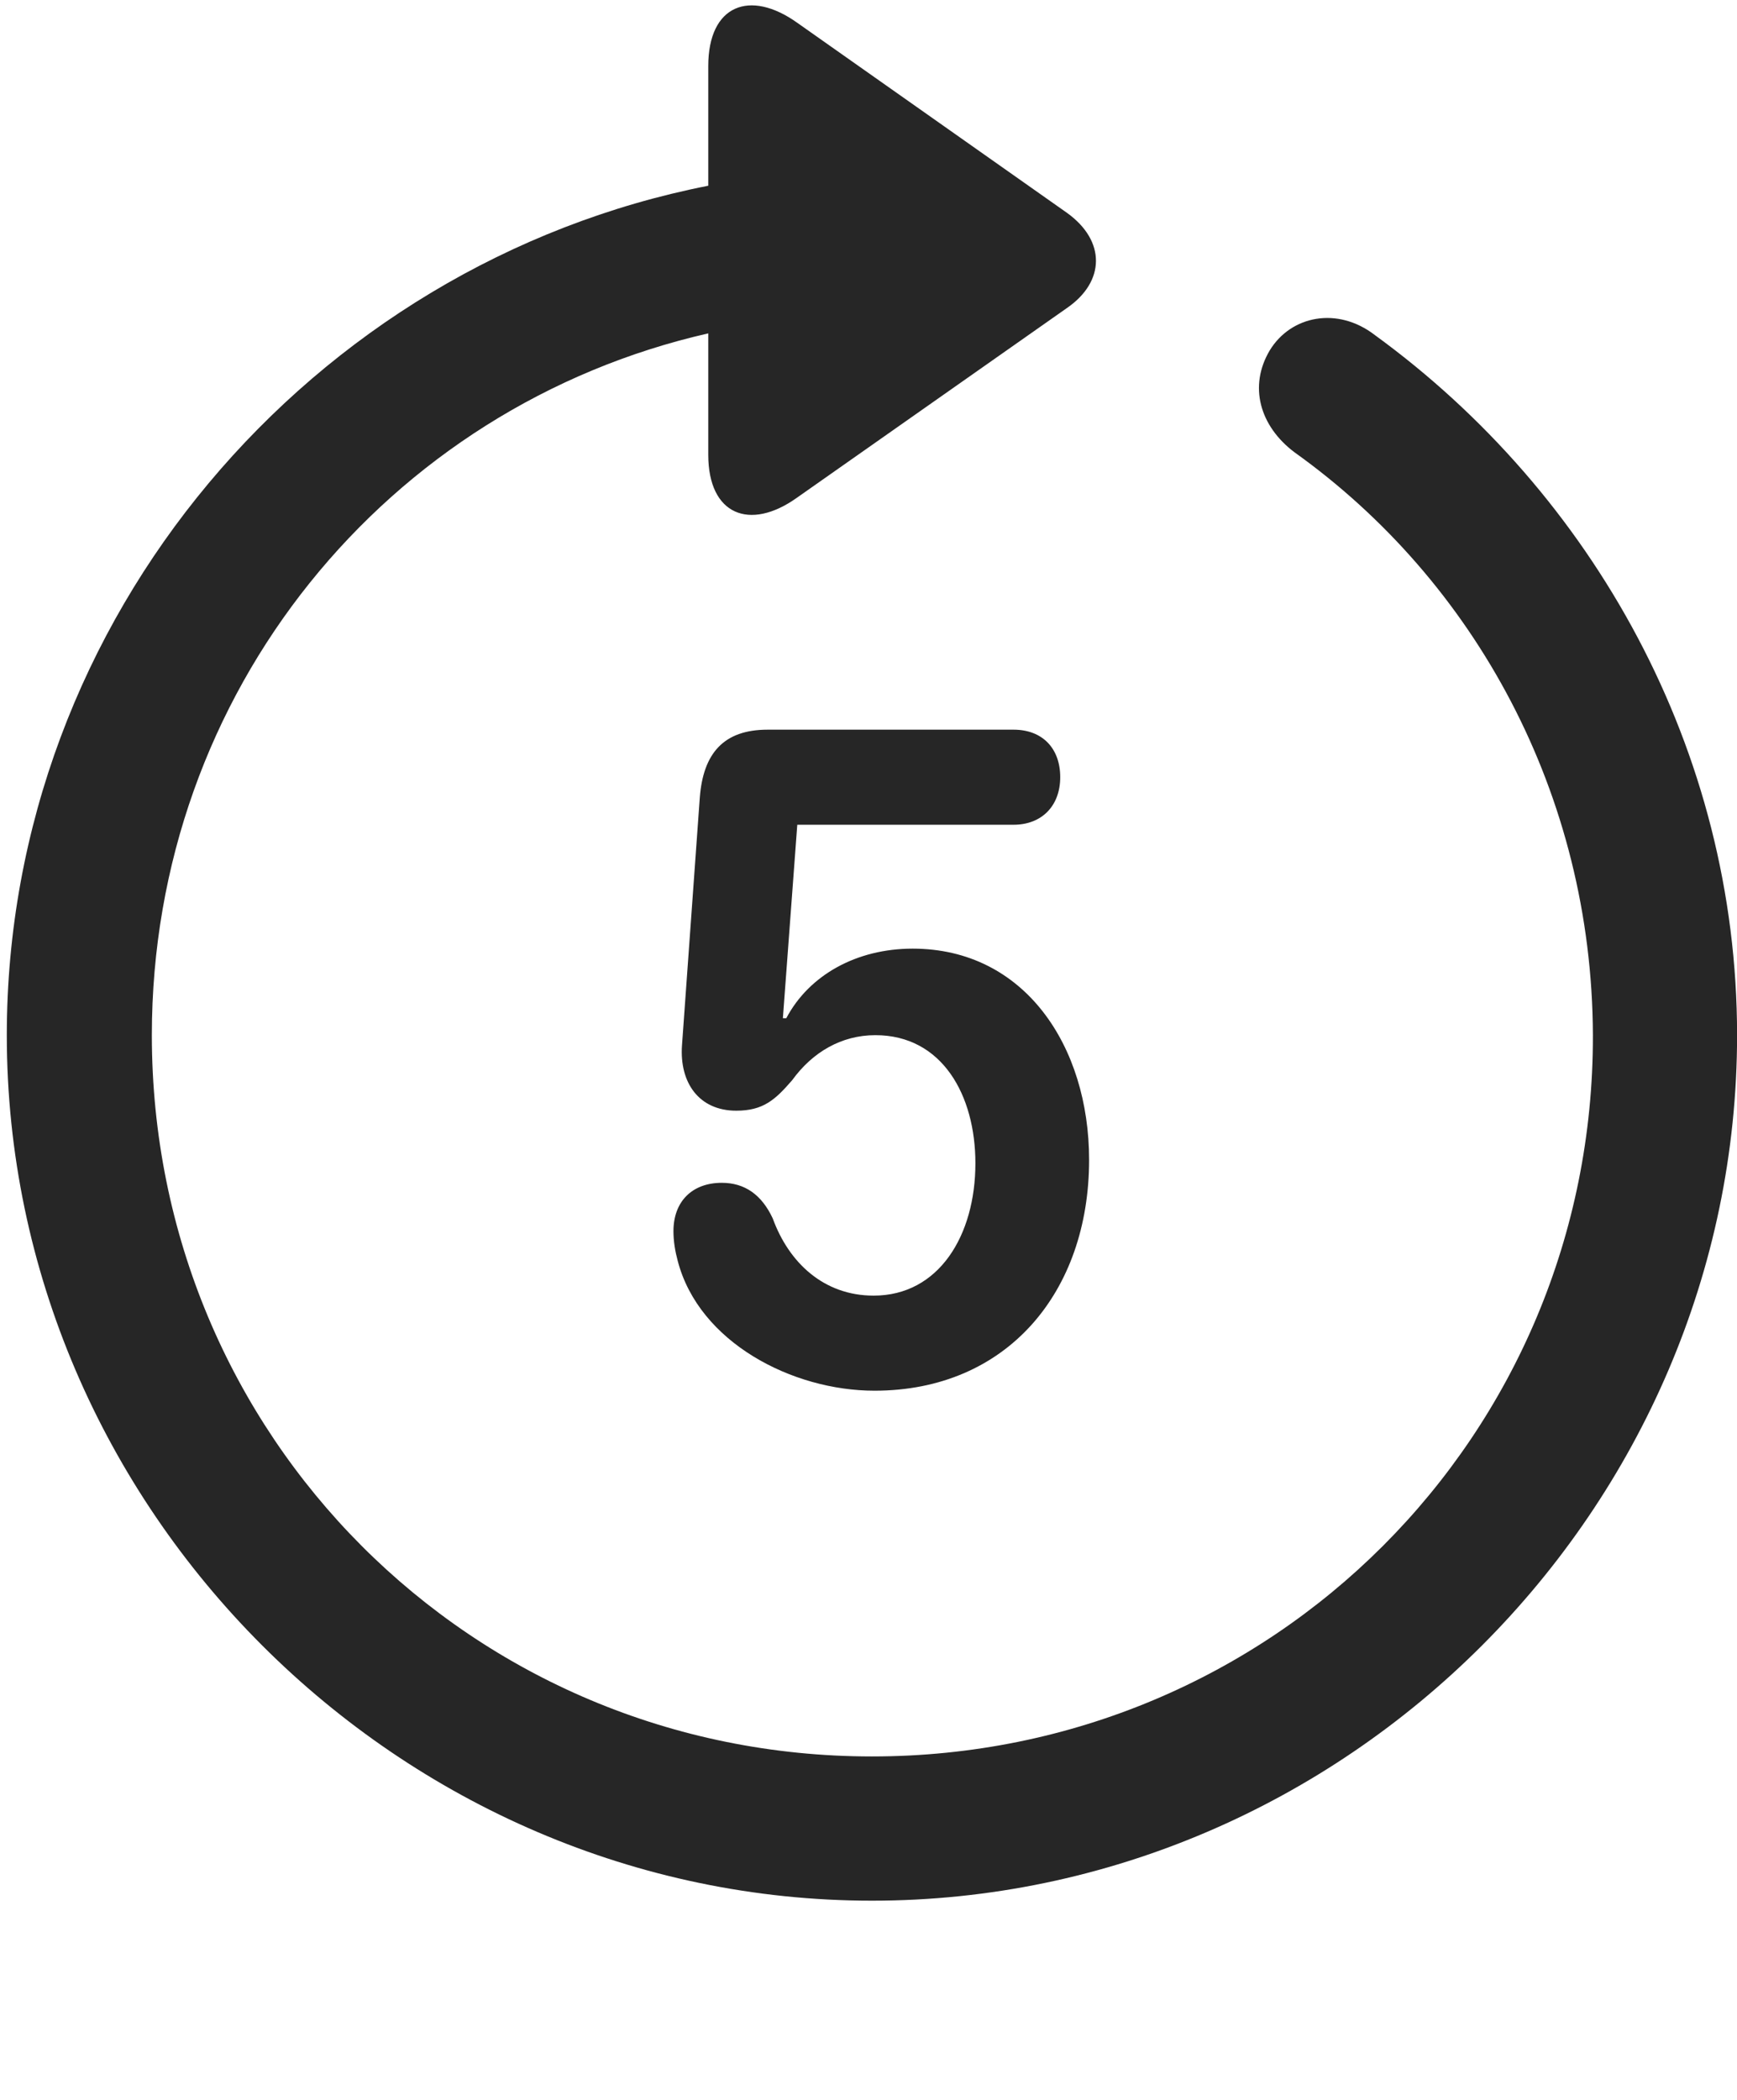 <svg width="24" height="29" viewBox="0 0 24 29" fill="none" xmlns="http://www.w3.org/2000/svg">
<g clip-path="url(#clip0_2207_5600)">
<path d="M0.094 14.296C0.094 20.835 5.52 26.249 12.048 26.249C18.587 26.249 24.001 20.835 24.001 14.296C24.001 10.358 22.009 6.819 18.997 4.628C18.481 4.229 17.837 4.358 17.544 4.839C17.251 5.331 17.403 5.882 17.884 6.245C20.38 8.026 21.997 10.968 22.009 14.296C22.02 19.827 17.579 24.257 12.048 24.257C6.516 24.257 2.098 19.827 2.098 14.296C2.098 9.55 5.356 5.612 9.786 4.604V6.28C9.786 7.112 10.36 7.335 11.005 6.878L14.743 4.253C15.27 3.89 15.282 3.327 14.743 2.94L11.016 0.315C10.36 -0.153 9.786 0.069 9.786 0.913V2.565C4.302 3.643 0.094 8.53 0.094 14.296Z" fill="black" fill-opacity="0.85"/>
<path d="M12.083 19.206C13.911 19.206 15.048 17.847 15.048 16.018C15.048 14.448 14.157 13.101 12.61 13.101C11.837 13.101 11.18 13.464 10.864 14.062H10.817L11.016 11.39H14.005C14.391 11.39 14.649 11.132 14.649 10.733C14.649 10.335 14.403 10.077 14.005 10.077H10.606C9.997 10.077 9.716 10.405 9.669 11.015L9.423 14.437C9.387 14.952 9.657 15.339 10.173 15.339C10.548 15.339 10.712 15.187 10.946 14.917C11.227 14.53 11.626 14.296 12.095 14.296C13.02 14.296 13.477 15.128 13.477 16.065C13.477 17.061 12.973 17.893 12.071 17.893C11.38 17.893 10.899 17.436 10.677 16.827C10.524 16.499 10.29 16.335 9.973 16.335C9.563 16.335 9.305 16.593 9.305 17.003C9.305 17.143 9.329 17.284 9.364 17.413C9.657 18.538 10.946 19.206 12.083 19.206Z" fill="black" fill-opacity="0.85"/>
</g>
<defs>
<clipPath id="clip0_2207_5600">
<rect width="23.906" height="28.455" fill="white" transform="translate(0.094 0.074)"/>
</clipPath>
</defs>
</svg>
